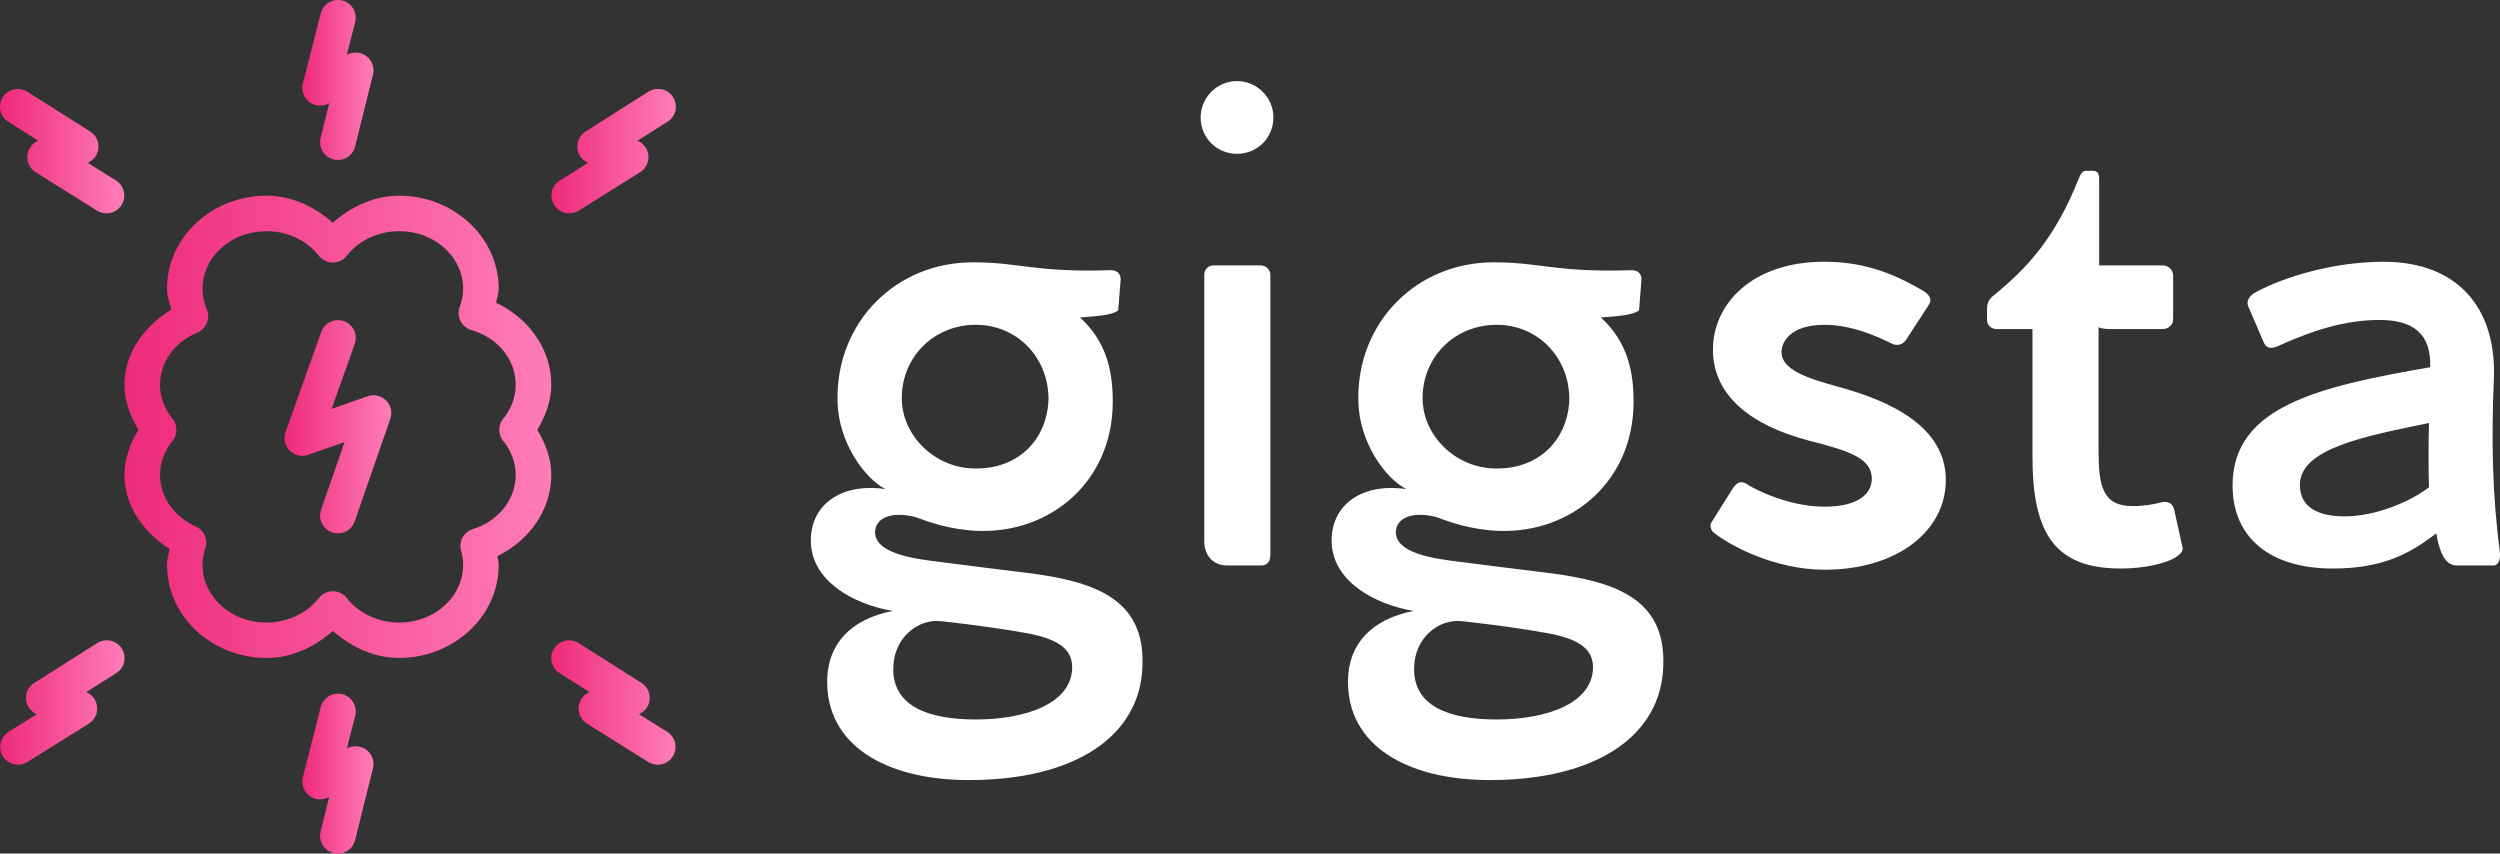 <svg width="396" height="135.195" viewBox="0 0 370 126.318" class="looka-1j8o68f"><rect x="0" y="0" width="370" height="126.318" fill="#333333" stroke="none"/><defs id="SvgjsDefs1486"><linearGradient id="SvgjsLinearGradient1491"><stop id="SvgjsStop1492" stop-color="#ee2a7b" offset="0"></stop><stop id="SvgjsStop1493" stop-color="#ff7db8" offset="1"></stop></linearGradient></defs><g id="SvgjsG1487" featurekey="odWo6G-0" transform="matrix(2.632,0,0,2.632,-13.158,-0.001)" fill="url(#SvgjsLinearGradient1491)"><g xmlns="http://www.w3.org/2000/svg" transform="translate(0,-1004.362)"><path style="color:;font-style:normal;font-variant:normal;font-weight:normal;font-stretch:normal;font-size:medium;line-height:normal;font-family:sans-serif;text-indent:0;text-align:start;text-decoration:none;text-decoration-line:none;text-decoration-style:solid;text-decoration-color:;letter-spacing:normal;word-spacing:normal;text-transform:none;direction:ltr;block-progression:tb;writing-mode:lr-tb;baseline-shift:baseline;text-anchor:start;white-space:normal;clip-rule:nonzero;display:inline;overflow:visible;visibility:visible;opacity:1;isolation:auto;mix-blend-mode:normal;color-interpolation:sRGB;color-interpolation-filters:linearRGB;solid-color:;solid-opacity:1;fill:url(#SvgjsLinearGradient1491);fill-opacity:1;fill-rule:nonzero;stroke:none;stroke-width:2;stroke-linecap:round;stroke-linejoin:round;stroke-miterlimit:4;stroke-dasharray:none;stroke-dashoffset:0;stroke-opacity:1;color-rendering:auto;image-rendering:auto;shape-rendering:auto;text-rendering:auto;enable-background:accumulate" d="m 19.991,1015.363 c -3.037,2e-4 -5.599,2.309 -5.599,5.235 -9.4e-5,0.402 0.143,0.783 0.24,1.172 -1.529,0.948 -2.63,2.438 -2.633,4.225 0.001,0.905 0.318,1.758 0.785,2.534 -0.466,0.774 -0.783,1.626 -0.785,2.53 0.002,1.749 1.06,3.222 2.539,4.178 -0.055,0.296 -0.147,0.587 -0.146,0.889 1.65e-4,2.926 2.562,5.233 5.599,5.233 1.422,0 2.694,-0.615 3.726,-1.518 1.032,0.902 2.304,1.516 3.724,1.518 3.037,-2e-4 5.599,-2.308 5.599,-5.233 -3.42e-4,-0.167 -0.053,-0.327 -0.07,-0.492 1.792,-0.884 3.025,-2.593 3.027,-4.573 -0.002,-0.904 -0.32,-1.757 -0.787,-2.532 0.467,-0.775 0.785,-1.627 0.787,-2.532 -6.26e-4,-2.012 -1.27,-3.738 -3.101,-4.61 0.044,-0.264 0.144,-0.517 0.145,-0.785 -2.4e-4,-2.926 -2.562,-5.235 -5.599,-5.235 -1.422,0 -2.694,0.618 -3.726,1.52 -1.032,-0.902 -2.303,-1.518 -3.724,-1.52 z m -0.002,2 0.002,0 c 1.181,0 2.277,0.532 2.937,1.377 a 1,1 0 0 0 1.574,0 c 0.661,-0.845 1.758,-1.376 2.939,-1.377 2.041,2e-4 3.598,1.482 3.599,3.233 -0.001,0.344 -0.065,0.687 -0.187,1.016 a 1,1 0 0 0 0.656,1.311 c 1.522,0.445 2.487,1.698 2.488,3.073 -0.002,0.679 -0.24,1.342 -0.697,1.903 a 1,1 0 0 0 0,1.264 c 0.457,0.56 0.695,1.223 0.697,1.903 -0.003,1.347 -0.929,2.581 -2.408,3.047 a 1,1 0 0 0 -0.662,1.227 c 0.074,0.261 0.113,0.529 0.113,0.797 -0.002,1.749 -1.558,3.23 -3.598,3.231 -1.182,0 -2.278,-0.53 -2.939,-1.375 a 1,1 0 0 0 -1.574,0 c -0.661,0.845 -1.758,1.373 -2.939,1.375 -2.042,-10e-5 -3.599,-1.483 -3.599,-3.235 -1.45e-4,-0.318 0.051,-0.632 0.154,-0.938 a 1,1 0 0 0 -0.541,-1.234 c -1.256,-0.558 -2.003,-1.685 -2.006,-2.893 l 0,0 c 0.002,-0.678 0.239,-1.341 0.695,-1.901 a 1,1 0 0 0 0,-1.264 c -0.456,-0.56 -0.694,-1.223 -0.695,-1.903 -1e-6,-6e-4 10e-7,0 0,0 0.004,-1.238 0.787,-2.389 2.092,-2.93 a 1,1 0 0 0 0.537,-1.315 c -0.157,-0.37 -0.236,-0.76 -0.236,-1.153 1.44e-4,-1.751 1.556,-3.234 3.598,-3.235 z"></path><path style="color:;font-style:normal;font-variant:normal;font-weight:normal;font-stretch:normal;font-size:medium;line-height:normal;font-family:sans-serif;text-indent:0;text-align:start;text-decoration:none;text-decoration-line:none;text-decoration-style:solid;text-decoration-color:;letter-spacing:normal;word-spacing:normal;text-transform:none;direction:ltr;block-progression:tb;writing-mode:lr-tb;baseline-shift:baseline;text-anchor:start;white-space:normal;clip-rule:nonzero;display:inline;overflow:visible;visibility:visible;opacity:1;isolation:auto;mix-blend-mode:normal;color-interpolation:sRGB;color-interpolation-filters:linearRGB;solid-color:;solid-opacity:1;fill:url(#SvgjsLinearGradient1491);fill-opacity:1;fill-rule:evenodd;stroke:none;stroke-width:2;stroke-linecap:round;stroke-linejoin:round;stroke-miterlimit:4;stroke-dasharray:none;stroke-dashoffset:0;stroke-opacity:1;color-rendering:auto;image-rendering:auto;shape-rendering:auto;text-rendering:auto;enable-background:accumulate" d="m 24.03,1022.366 a 1,1 0 0 0 -0.973,0.678 l -2,5.614 a 1,1 0 0 0 1.273,1.28 l 2.043,-0.717 -1.32,3.805 a 1,1 0 1 0 1.891,0.654 l 2,-5.761 a 1,1 0 0 0 -1.277,-1.274 l -2.023,0.711 1.297,-3.643 a 1,1 0 0 0 -0.91,-1.348 z"></path><path style="color:;font-style:normal;font-variant:normal;font-weight:normal;font-stretch:normal;font-size:medium;line-height:normal;font-family:sans-serif;text-indent:0;text-align:start;text-decoration:none;text-decoration-line:none;text-decoration-style:solid;text-decoration-color:;letter-spacing:normal;word-spacing:normal;text-transform:none;direction:ltr;block-progression:tb;writing-mode:lr-tb;baseline-shift:baseline;text-anchor:start;white-space:normal;clip-rule:nonzero;display:inline;overflow:visible;visibility:visible;opacity:1;isolation:auto;mix-blend-mode:normal;color-interpolation:sRGB;color-interpolation-filters:linearRGB;solid-color:;solid-opacity:1;fill:url(#SvgjsLinearGradient1491);fill-opacity:1;fill-rule:evenodd;stroke:none;stroke-width:2;stroke-linecap:round;stroke-linejoin:round;stroke-miterlimit:4;stroke-dasharray:none;stroke-dashoffset:0;stroke-opacity:1;color-rendering:auto;image-rendering:auto;shape-rendering:auto;text-rendering:auto;enable-background:accumulate" d="m 24.036,1004.363 a 1,1 0 0 0 -1.006,0.766 l -1,3.926 a 1,1 0 0 0 1.408,1.145 l 0.072,-0.035 -0.482,1.944 a 1,1 0 1 0 1.941,0.482 l 1,-4.03 a 1,1 0 0 0 -1.412,-1.139 l -0.055,0.027 0.465,-1.827 a 1,1 0 0 0 -0.932,-1.26 z"></path><path style="color:;font-style:normal;font-variant:normal;font-weight:normal;font-stretch:normal;font-size:medium;line-height:normal;font-family:sans-serif;text-indent:0;text-align:start;text-decoration:none;text-decoration-line:none;text-decoration-style:solid;text-decoration-color:;letter-spacing:normal;word-spacing:normal;text-transform:none;direction:ltr;block-progression:tb;writing-mode:lr-tb;baseline-shift:baseline;text-anchor:start;white-space:normal;clip-rule:nonzero;display:inline;overflow:visible;visibility:visible;opacity:1;isolation:auto;mix-blend-mode:normal;color-interpolation:sRGB;color-interpolation-filters:linearRGB;solid-color:;solid-opacity:1;fill:url(#SvgjsLinearGradient1491);fill-opacity:1;fill-rule:evenodd;stroke:none;stroke-width:2;stroke-linecap:round;stroke-linejoin:round;stroke-miterlimit:4;stroke-dasharray:none;stroke-dashoffset:0;stroke-opacity:1;color-rendering:auto;image-rendering:auto;shape-rendering:auto;text-rendering:auto;enable-background:accumulate" d="m 5.978,1009.364 a 1,1 0 0 0 -0.502,1.852 l 1.676,1.061 a 1,1 0 0 0 -0.145,1.772 l 3.449,2.157 a 1.001,1.001 0 1 0 1.061,-1.698 l -1.584,-0.99 a 1,1 0 0 0 0.137,-1.762 l -3.523,-2.229 a 1,1 0 0 0 -0.568,-0.162 z"></path><path style="color:;font-style:normal;font-variant:normal;font-weight:normal;font-stretch:normal;font-size:medium;line-height:normal;font-family:sans-serif;text-indent:0;text-align:start;text-decoration:none;text-decoration-line:none;text-decoration-style:solid;text-decoration-color:;letter-spacing:normal;word-spacing:normal;text-transform:none;direction:ltr;block-progression:tb;writing-mode:lr-tb;baseline-shift:baseline;text-anchor:start;white-space:normal;clip-rule:nonzero;display:inline;overflow:visible;visibility:visible;opacity:1;isolation:auto;mix-blend-mode:normal;color-interpolation:sRGB;color-interpolation-filters:linearRGB;solid-color:;solid-opacity:1;fill:url(#SvgjsLinearGradient1491);fill-opacity:1;fill-rule:evenodd;stroke:none;stroke-width:2;stroke-linecap:round;stroke-linejoin:round;stroke-miterlimit:4;stroke-dasharray:none;stroke-dashoffset:0;stroke-opacity:1;color-rendering:auto;image-rendering:auto;shape-rendering:auto;text-rendering:auto;enable-background:accumulate" d="m 10.991,1040.367 a 1,1 0 0 0 -0.539,0.164 l -3.523,2.229 a 1,1 0 0 0 0.137,1.762 l -1.584,0.99 a 1.001,1.001 0 1 0 1.061,1.698 l 3.449,-2.156 a 1,1 0 0 0 -0.145,-1.772 l 1.676,-1.061 a 1,1 0 0 0 -0.531,-1.854 z"></path><path style="color:;font-style:normal;font-variant:normal;font-weight:normal;font-stretch:normal;font-size:medium;line-height:normal;font-family:sans-serif;text-indent:0;text-align:start;text-decoration:none;text-decoration-line:none;text-decoration-style:solid;text-decoration-color:;letter-spacing:normal;word-spacing:normal;text-transform:none;direction:ltr;block-progression:tb;writing-mode:lr-tb;baseline-shift:baseline;text-anchor:start;white-space:normal;clip-rule:nonzero;display:inline;overflow:visible;visibility:visible;opacity:1;isolation:auto;mix-blend-mode:normal;color-interpolation:sRGB;color-interpolation-filters:linearRGB;solid-color:;solid-opacity:1;fill:url(#SvgjsLinearGradient1491);fill-opacity:1;fill-rule:evenodd;stroke:none;stroke-width:2;stroke-linecap:round;stroke-linejoin:round;stroke-miterlimit:4;stroke-dasharray:none;stroke-dashoffset:0;stroke-opacity:1;color-rendering:auto;image-rendering:auto;shape-rendering:auto;text-rendering:auto;enable-background:accumulate" d="m 24.036,1043.369 a 1,1 0 0 0 -1.006,0.766 l -1,3.926 a 1,1 0 0 0 1.408,1.145 l 0.072,-0.035 -0.482,1.944 a 1,1 0 1 0 1.941,0.482 l 1,-4.03 a 1,1 0 0 0 -1.412,-1.139 l -0.055,0.027 0.465,-1.826 a 1,1 0 0 0 -0.932,-1.26 z"></path><path style="color:;font-style:normal;font-variant:normal;font-weight:normal;font-stretch:normal;font-size:medium;line-height:normal;font-family:sans-serif;text-indent:0;text-align:start;text-decoration:none;text-decoration-line:none;text-decoration-style:solid;text-decoration-color:;letter-spacing:normal;word-spacing:normal;text-transform:none;direction:ltr;block-progression:tb;writing-mode:lr-tb;baseline-shift:baseline;text-anchor:start;white-space:normal;clip-rule:nonzero;display:inline;overflow:visible;visibility:visible;opacity:1;isolation:auto;mix-blend-mode:normal;color-interpolation:sRGB;color-interpolation-filters:linearRGB;solid-color:;solid-opacity:1;fill:url(#SvgjsLinearGradient1491);fill-opacity:1;fill-rule:evenodd;stroke:none;stroke-width:2;stroke-linecap:round;stroke-linejoin:round;stroke-miterlimit:4;stroke-dasharray:none;stroke-dashoffset:0;stroke-opacity:1;color-rendering:auto;image-rendering:auto;shape-rendering:auto;text-rendering:auto;enable-background:accumulate" d="m 41.99,1009.362 a 1,1 0 0 0 -0.539,0.164 l -3.523,2.229 a 1,1 0 0 0 0.137,1.762 l -1.584,0.99 a 1.001,1.001 0 1 0 1.061,1.698 l 3.449,-2.157 a 1,1 0 0 0 -0.145,-1.772 l 1.676,-1.061 a 1,1 0 0 0 -0.531,-1.854 z"></path><path style="color:;font-style:normal;font-variant:normal;font-weight:normal;font-stretch:normal;font-size:medium;line-height:normal;font-family:sans-serif;text-indent:0;text-align:start;text-decoration:none;text-decoration-line:none;text-decoration-style:solid;text-decoration-color:;letter-spacing:normal;word-spacing:normal;text-transform:none;direction:ltr;block-progression:tb;writing-mode:lr-tb;baseline-shift:baseline;text-anchor:start;white-space:normal;clip-rule:nonzero;display:inline;overflow:visible;visibility:visible;opacity:1;isolation:auto;mix-blend-mode:normal;color-interpolation:sRGB;color-interpolation-filters:linearRGB;solid-color:;solid-opacity:1;fill:url(#SvgjsLinearGradient1491);fill-opacity:1;fill-rule:evenodd;stroke:none;stroke-width:2;stroke-linecap:round;stroke-linejoin:round;stroke-miterlimit:4;stroke-dasharray:none;stroke-dashoffset:0;stroke-opacity:1;color-rendering:auto;image-rendering:auto;shape-rendering:auto;text-rendering:auto;enable-background:accumulate" d="m 36.976,1040.369 a 1,1 0 0 0 -0.502,1.852 l 1.676,1.061 a 1,1 0 0 0 -0.145,1.772 l 3.449,2.156 a 1.001,1.001 0 0 0 1.061,-1.698 l -1.584,-0.99 a 1,1 0 0 0 0.137,-1.762 l -3.523,-2.229 a 1,1 0 0 0 -0.568,-0.162 z"></path></g></g><g id="SvgjsG1488" featurekey="VGK2BT-0" transform="matrix(5.294,0,0,5.294,117.042,-22.189)" fill="#ffffff"><path d="M6.576 20.203 c1.898 0.237 3.322 0.712 3.255 2.593 c-0.051 1.983 -1.898 3.203 -4.848 3.203 c-2.339 0 -4 -0.983 -3.966 -2.797 c0.017 -1 0.644 -1.695 1.831 -1.932 c-1.102 -0.186 -2.254 -0.831 -2.288 -1.915 c-0.034 -0.983 0.763 -1.678 2.085 -1.491 c-0.593 -0.305 -1.322 -1.322 -1.339 -2.458 c-0.051 -2.203 1.627 -3.881 3.78 -3.881 c1.339 0 1.729 0.288 3.864 0.22 c0.153 0 0.271 0.085 0.271 0.254 l-0.068 0.865 c-0.169 0.152 -0.695 0.169 -1.068 0.203 c0.763 0.695 0.915 1.542 0.915 2.356 c0 2.22 -1.729 3.678 -3.763 3.61 c-0.814 -0.034 -1.39 -0.254 -1.763 -0.39 c-0.678 -0.169 -1.136 0.034 -1.119 0.458 c0.034 0.424 0.61 0.644 1.525 0.763 c1.153 0.152 2.017 0.254 2.695 0.339 z M5.17 13.271 c-1.153 0 -2.068 0.881 -2.068 2.051 c0 1.051 0.932 1.966 2.051 1.966 c1.254 0.017 2.034 -0.864 2.051 -1.966 c-0.017 -1.169 -0.898 -2.051 -2.034 -2.051 z M5.17 24.305 c1.424 0 2.661 -0.457 2.695 -1.424 c0.017 -0.525 -0.356 -0.814 -1.237 -0.983 c-0.644 -0.119 -1.492 -0.237 -2.407 -0.339 c-0.661 -0.085 -1.339 0.458 -1.356 1.288 c-0.034 1.102 1 1.458 2.305 1.458 z M12.474 8.492 c-0.559 0 -1.017 -0.441 -1.017 -1.017 c0 -0.559 0.458 -1.017 1.017 -1.017 c0.559 0 1.017 0.458 1.017 1.017 c0 0.576 -0.458 1.017 -1.017 1.017 z M13.135 11.61 l-1.305 0 c-0.169 0 -0.271 0.119 -0.271 0.271 l0 7.441 c0 0.39 0.237 0.678 0.644 0.678 l0.949 0 c0.153 0 0.254 -0.102 0.254 -0.288 l0 -7.83 c0 -0.152 -0.119 -0.271 -0.271 -0.271 z M21.136 20.203 c1.898 0.237 3.322 0.712 3.255 2.593 c-0.051 1.983 -1.898 3.203 -4.848 3.203 c-2.339 0 -4 -0.983 -3.966 -2.797 c0.017 -1 0.644 -1.695 1.831 -1.932 c-1.102 -0.186 -2.254 -0.831 -2.288 -1.915 c-0.034 -0.983 0.763 -1.678 2.085 -1.491 c-0.593 -0.305 -1.322 -1.322 -1.339 -2.458 c-0.051 -2.203 1.627 -3.881 3.78 -3.881 c1.339 0 1.729 0.288 3.864 0.22 c0.153 0 0.271 0.085 0.271 0.254 l-0.068 0.865 c-0.169 0.152 -0.695 0.169 -1.068 0.203 c0.763 0.695 0.915 1.542 0.915 2.356 c0 2.22 -1.729 3.678 -3.763 3.61 c-0.814 -0.034 -1.39 -0.254 -1.763 -0.39 c-0.678 -0.169 -1.136 0.034 -1.119 0.458 c0.034 0.424 0.61 0.644 1.525 0.763 c1.153 0.152 2.017 0.254 2.695 0.339 z M19.73 13.271 c-1.153 0 -2.068 0.881 -2.068 2.051 c0 1.051 0.932 1.966 2.051 1.966 c1.254 0.017 2.034 -0.864 2.051 -1.966 c-0.017 -1.169 -0.898 -2.051 -2.034 -2.051 z M19.73 24.305 c1.424 0 2.661 -0.457 2.695 -1.424 c0.017 -0.525 -0.356 -0.814 -1.237 -0.983 c-0.644 -0.119 -1.492 -0.237 -2.407 -0.339 c-0.661 -0.085 -1.339 0.458 -1.356 1.288 c-0.034 1.102 1 1.458 2.305 1.458 z M25.746 18.78 l0.576 -0.915 c0.119 -0.187 0.22 -0.237 0.39 -0.153 c0.017 0.034 1.051 0.644 2.186 0.644 c0.983 0 1.322 -0.39 1.322 -0.78 c0 -0.576 -0.627 -0.779 -1.763 -1.068 c-1.61 -0.424 -2.678 -1.254 -2.678 -2.542 c0 -1.271 1.085 -2.458 3.119 -2.458 c1.237 0 2.085 0.424 2.763 0.814 c0.169 0.102 0.254 0.254 0.153 0.39 l-0.627 0.966 c-0.085 0.136 -0.22 0.186 -0.373 0.136 c-0.441 -0.22 -1.153 -0.542 -1.915 -0.542 c-0.949 0 -1.203 0.475 -1.203 0.763 c0 0.492 0.712 0.729 1.576 0.966 c1.509 0.407 3.017 1.136 3.017 2.61 c0 1.424 -1.356 2.508 -3.39 2.508 c-1.39 0 -2.644 -0.678 -3.068 -1.017 c-0.119 -0.068 -0.153 -0.237 -0.085 -0.322 z M38.898 19.458 c0.051 0.136 -0.051 0.22 -0.169 0.305 c-0.288 0.186 -0.915 0.322 -1.542 0.322 c-1.814 0 -2.475 -0.932 -2.475 -3.119 l0 -3.576 l-1 0 c-0.153 0 -0.271 -0.102 -0.271 -0.271 l0 -0.288 c0 -0.136 0.034 -0.237 0.136 -0.339 c0.983 -0.797 1.763 -1.627 2.441 -3.339 c0.051 -0.119 0.102 -0.186 0.186 -0.186 l0.186 0 c0.136 0 0.186 0.068 0.186 0.22 l0 2.424 l1.78 0 c0.153 0 0.288 0.119 0.288 0.288 l0 1.22 c0 0.153 -0.136 0.271 -0.288 0.271 l-1.475 0 c-0.136 0 -0.254 -0.017 -0.322 -0.051 l0 3.458 c0 0.983 0.119 1.542 0.949 1.542 c0.356 0 0.593 -0.051 0.797 -0.102 s0.339 0.034 0.373 0.221 z M47.779 19.627 c-0.22 -1.661 -0.237 -3.203 -0.169 -4.83 c0.085 -2 -1.017 -3.288 -3.085 -3.288 c-1.356 0 -2.763 0.407 -3.593 0.864 c-0.153 0.085 -0.254 0.237 -0.186 0.39 l0.424 0.983 c0.068 0.169 0.186 0.22 0.407 0.119 c1.085 -0.492 1.966 -0.729 2.83 -0.729 c0.915 0 1.458 0.356 1.424 1.322 c-3.136 0.542 -5.525 1.101 -5.525 3.305 c0 1.475 1.068 2.322 2.797 2.322 c1.441 0 2.186 -0.441 2.898 -0.983 c0.085 0.508 0.237 0.898 0.576 0.898 l1.017 0 c0.152 0 0.203 -0.186 0.186 -0.373 z M43.424 18.627 c-0.695 0 -1.237 -0.237 -1.237 -0.881 c0 -1.034 1.898 -1.373 3.61 -1.729 c-0.017 0.559 -0.017 1.305 0 1.797 c-0.559 0.424 -1.508 0.814 -2.373 0.814 z"></path></g></svg>